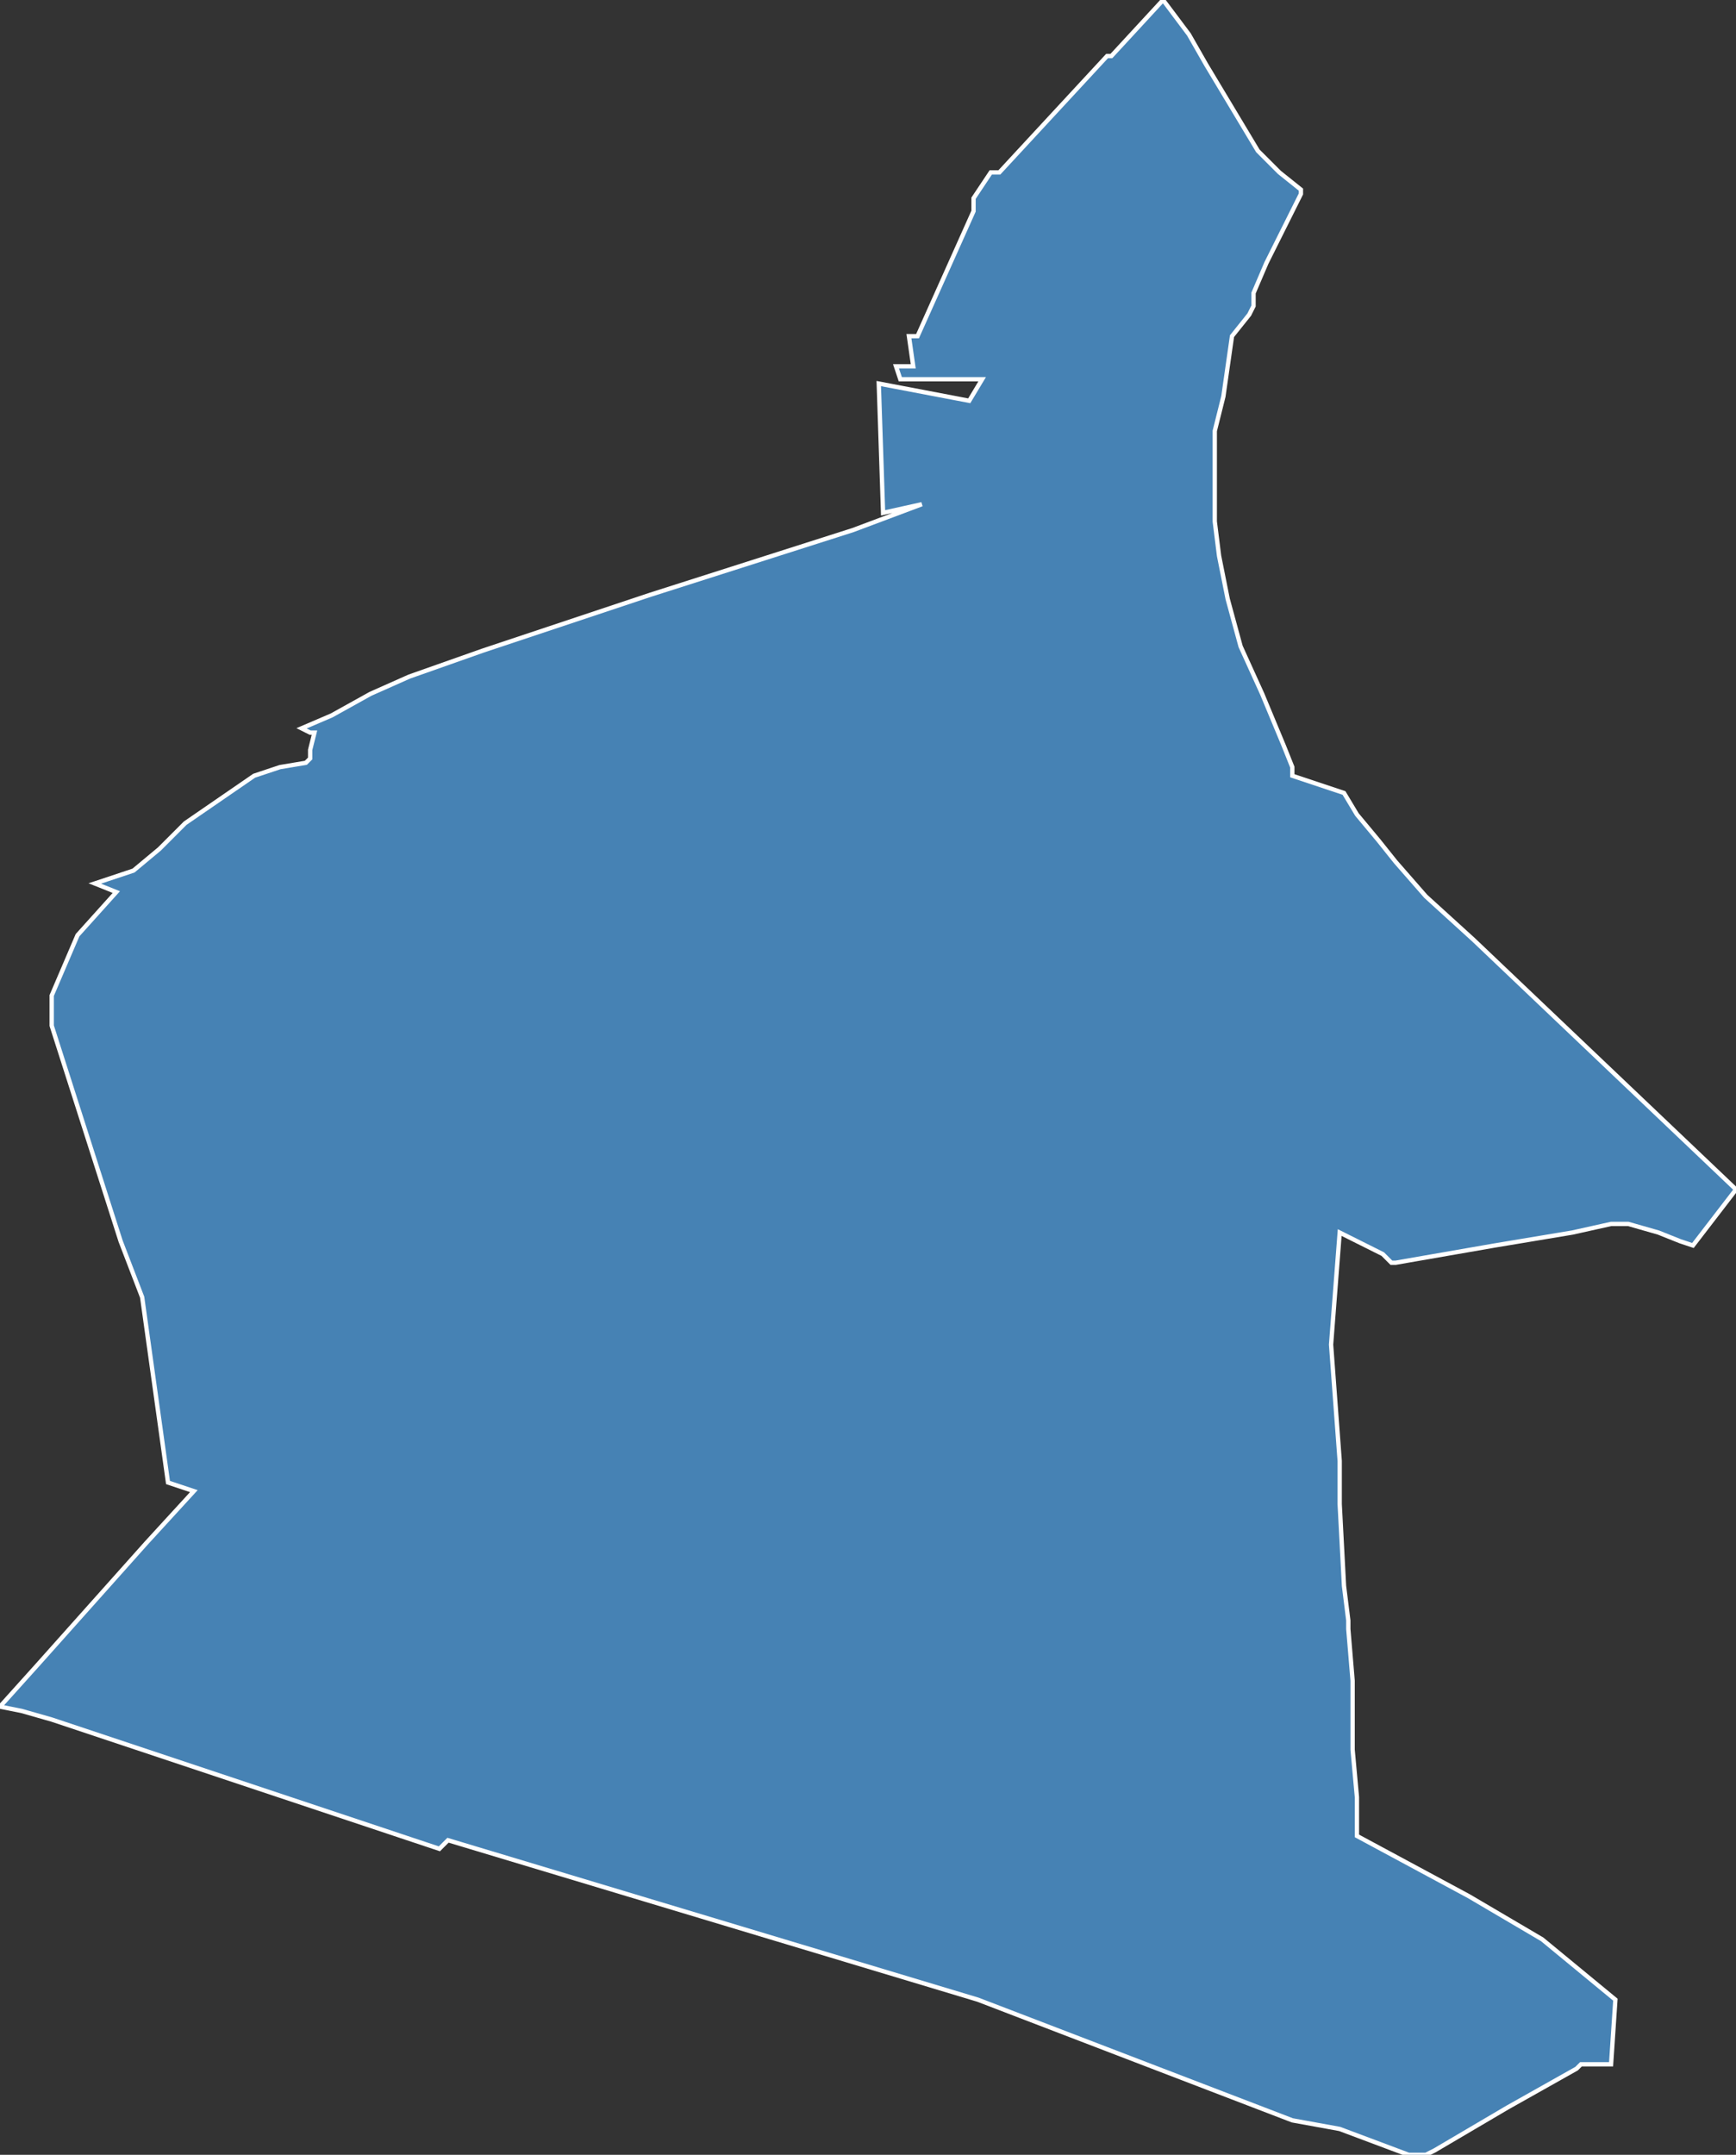 <?xml version="1.0" encoding="utf-8"?>
<svg version="1.1" id="svgmap" xmlns="http://www.w3.org/2000/svg" xmlns:xlink="http://www.w3.org/1999/xlink" x="0px" y="0px" width="100%" height="100%" viewBox="0 0 403 500">
<rect x="0" y="0" width="403" height="500" fill="#333333" stroke="none"/>
<polygon points="312,184 315,189 320,195 324,200 331,208 342,218 403,276 393,289 390,288 385,286 378,284 377,284 375,284 374,284 365,286 347,289 324,293 323,293 321,291 311,286 309,312 311,339 311,349 312,368 313,376 313,378 314,390 314,406 315,417 315,426 341,440 358,450 375,464 374,479 373,479 371,479 371,479 367,479 366,480 350,489 333,499 331,500 329,500 327,500 311,494 300,492 227,464 104,427 102,429 12,399 5,397 0,396 9,386 34,358 45,346 39,344 33,301 28,288 12,238 12,231 18,217 27,207 22,205 31,202 37,197 43,191 59,180 62,179 65,178 71,177 72,176 72,174 73,170 72,170 70,169 77,166 86,161 95,157 112,151 151,138 198,123 214,117 205,119 204,89 225,93 228,88 222,88 213,88 209,88 208,85 212,85 211,78 213,78 226,49 226,46 230,40 232,40 257,13 258,13 270,0 276,8 280,15 292,35 297,40 302,44 302,45 294,61 291,68 291,71 290,73 286,78 284,92 282,100 282,114 282,121 283,129 285,139 288,150 293,161 298,173 300,178 300,180 312,184" id="5113" class="canton" fill="steelblue" stroke-width="1" stroke="white" geotype="canton" geoname="Reims-3" code_insee="5113" code_departement="51" nom_departement="Marne" code_region="44" nom_region="Grand-Est"/></svg>